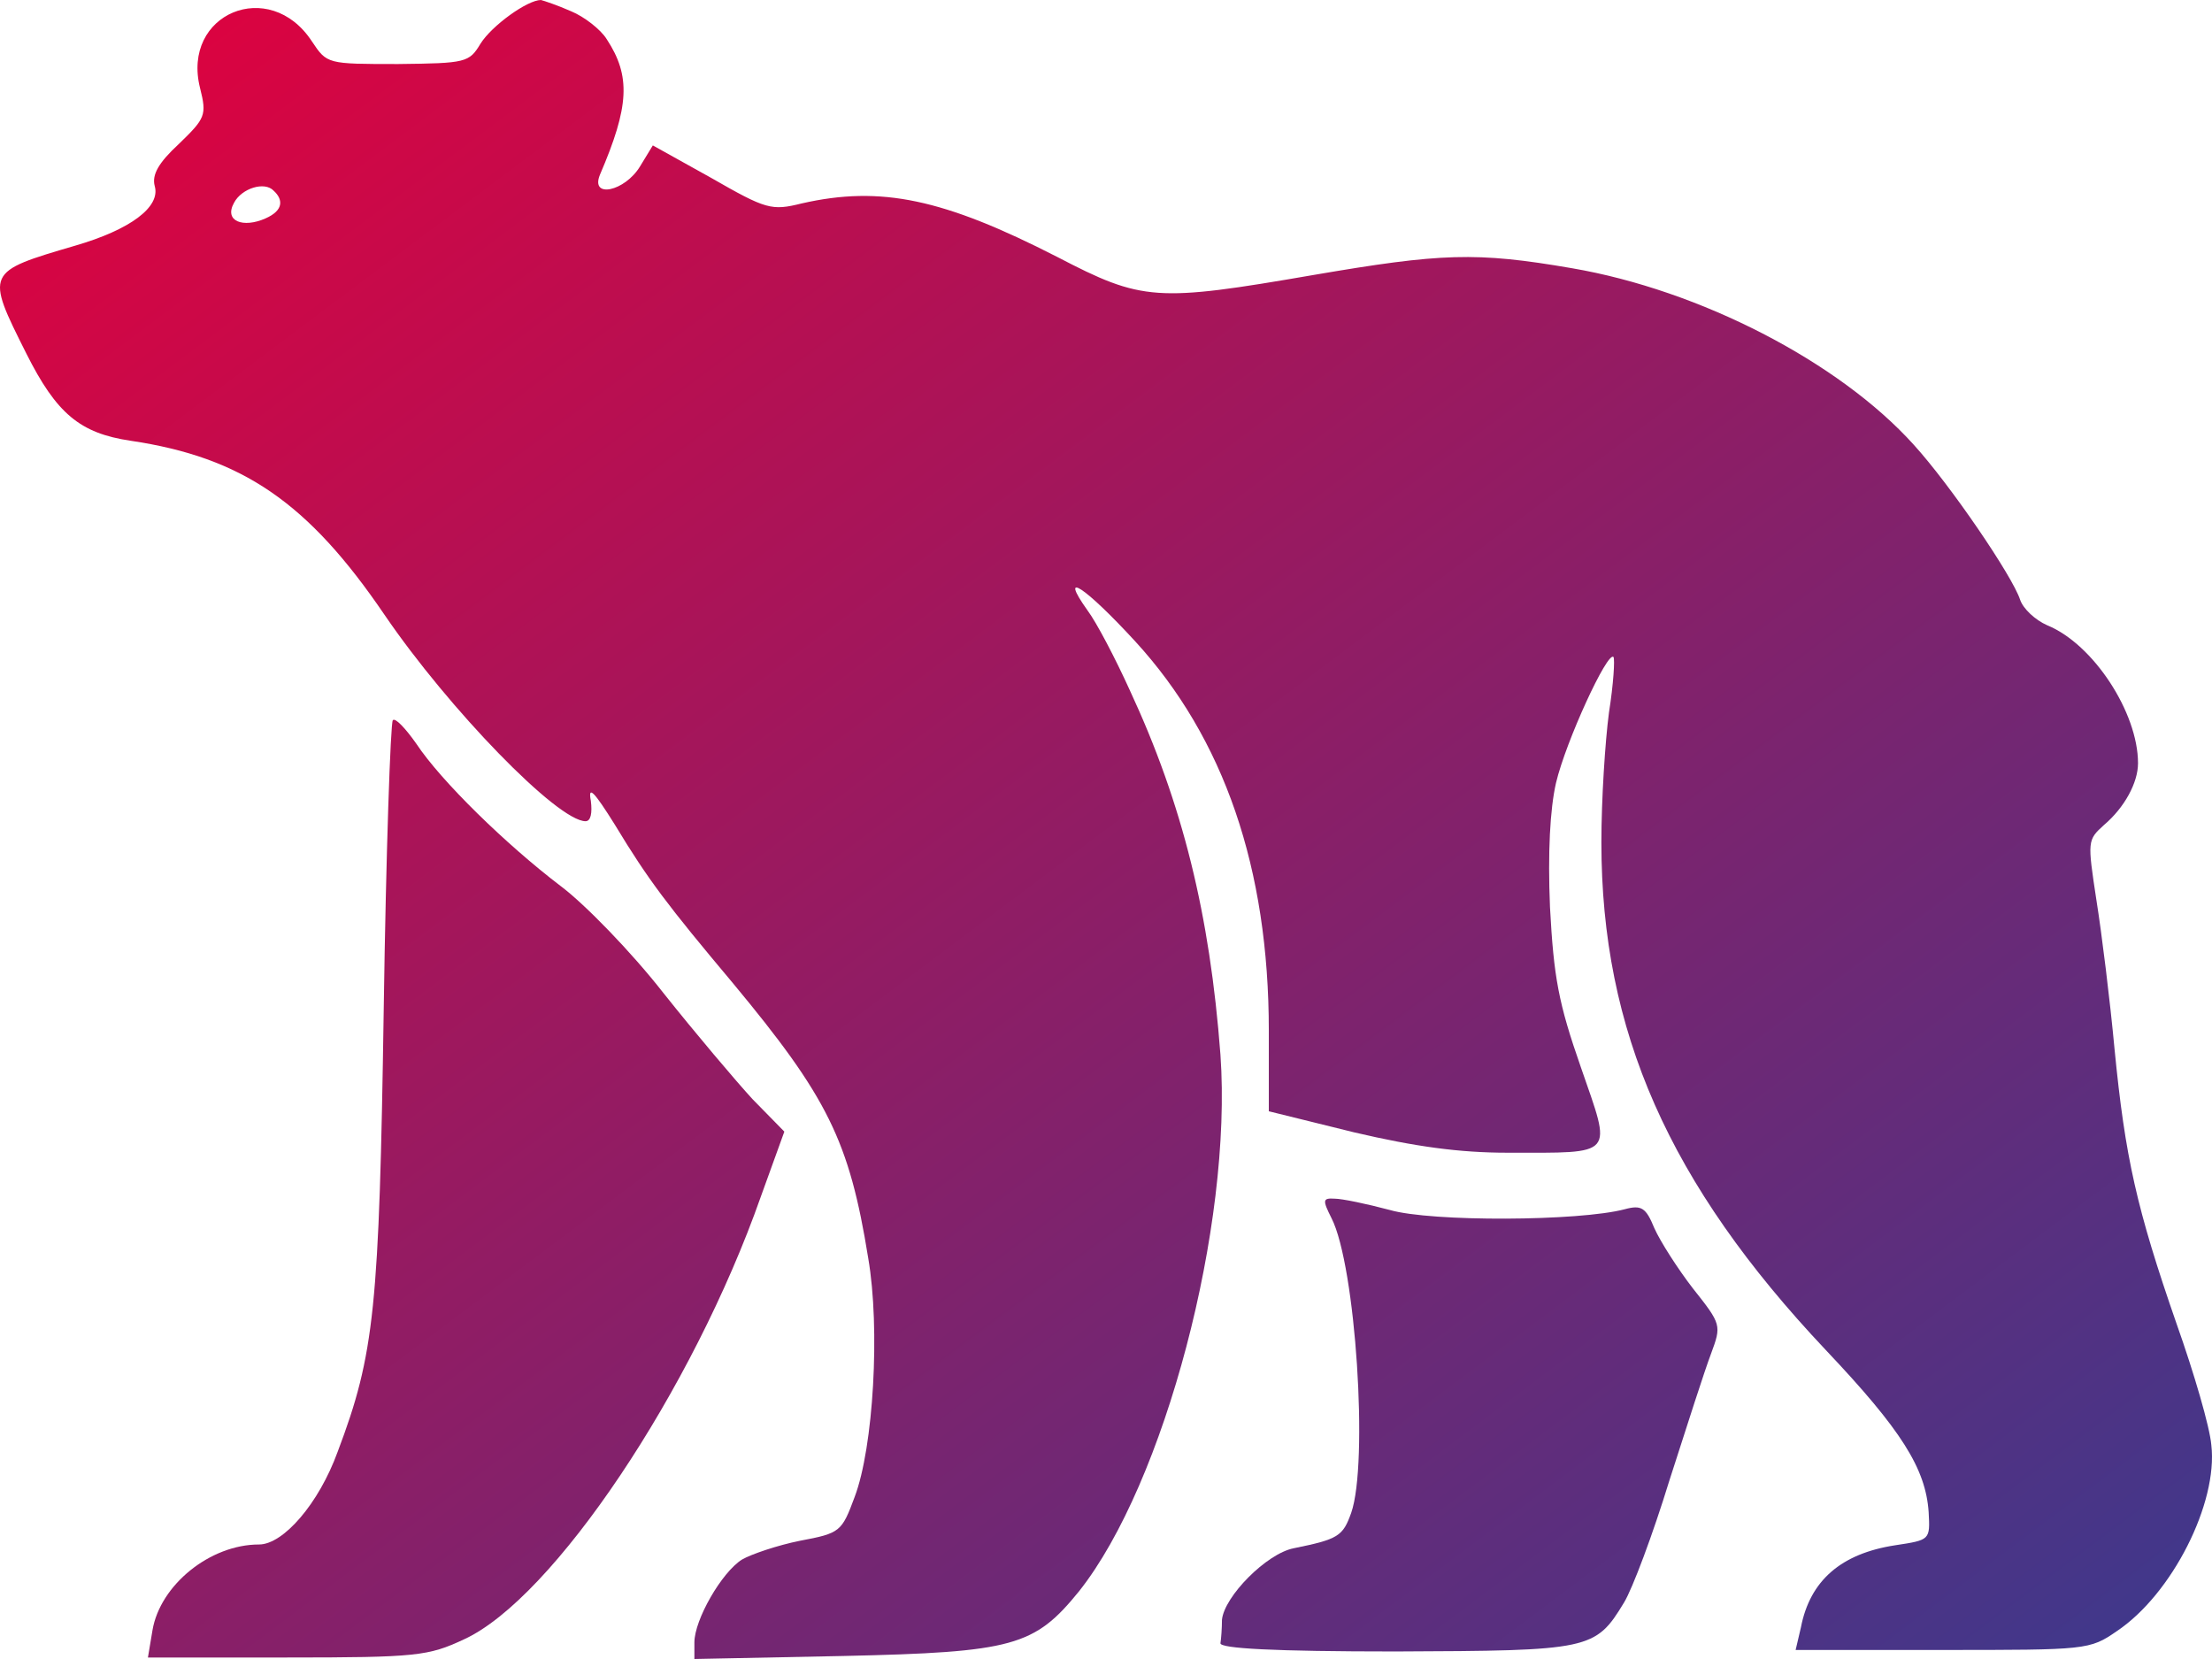 <svg width="300" height="225" viewBox="0 0 300 225" fill="none" xmlns="http://www.w3.org/2000/svg">
    <path
        d="M77.467 1.533C79.21 2.248 81.465 3.985 82.285 5.313C85.566 10.32 85.361 14.407 81.363 23.706C80.03 26.976 84.746 25.954 86.796 22.582L88.538 19.721L96.431 24.114C103.914 28.406 104.632 28.61 108.732 27.589C119.496 25.136 128.004 26.976 143.38 34.843C154.963 40.872 156.808 40.974 178.13 37.296C195.454 34.332 200.169 34.128 213.188 36.376C230.512 39.339 249.373 49.046 259.521 60.286C264.544 65.804 272.95 78.168 273.975 81.335C274.385 82.561 276.025 84.094 277.665 84.809C283.918 87.364 289.966 96.662 289.966 103.508C289.966 106.165 288.121 109.537 285.353 111.887C283.098 113.931 283.098 114.033 284.328 122.105C285.046 126.601 286.173 135.695 286.788 142.337C288.223 156.948 289.761 163.896 295.194 179.53C297.552 186.172 299.704 193.529 299.909 195.981C300.832 203.849 294.579 216.213 287.096 221.219C283.406 223.774 282.996 223.774 263.417 223.774H243.53L244.248 220.708C245.478 214.373 249.681 210.695 257.061 209.571C261.776 208.856 261.776 208.856 261.571 205.075C261.161 199.149 257.881 193.937 247.63 183.106C226.309 160.525 217.186 139.782 217.186 114.237C217.186 108.413 217.698 100.545 218.211 96.662C218.826 92.779 219.031 89.407 218.826 89.101C218.006 88.283 212.368 100.545 211.035 106.165C210.215 109.741 209.908 115.668 210.215 123.025C210.728 132.527 211.343 136.001 214.418 144.789C218.621 156.948 219.236 156.335 204.475 156.335C197.914 156.335 191.969 155.518 183.666 153.576L172.082 150.715V139.782C172.082 117.813 166.034 100.136 153.938 86.955C147.173 79.598 143.482 77.146 147.48 82.766C148.71 84.401 151.273 89.305 153.221 93.597C160.396 109.026 164.087 124.046 165.522 143.052C167.162 166.247 157.936 201.192 146.353 215.804C140.305 223.263 137.434 224.08 114.37 224.591L94.176 225V222.752C94.176 219.687 97.866 213.249 100.634 211.512C101.864 210.797 105.452 209.571 108.527 208.958C113.96 207.936 114.165 207.732 115.908 203.031C118.471 196.287 119.393 180.143 117.753 170.64C115.19 154.7 112.218 148.774 99.404 133.345C90.486 122.718 87.923 119.346 83.413 111.887C80.543 107.289 79.723 106.471 80.133 108.617C80.338 110.252 80.133 111.376 79.415 111.376C75.622 111.376 60.861 96.151 52.148 83.379C41.795 68.154 32.877 62.023 17.705 59.775C10.837 58.753 7.66 56.097 3.559 47.922C-1.976 36.887 -1.976 36.887 10.222 33.311C17.603 31.165 21.806 28.099 20.986 25.238C20.576 23.706 21.498 22.071 24.266 19.516C27.854 16.042 28.059 15.633 27.136 11.955C24.573 1.839 36.567 -3.168 42.307 5.62C44.357 8.685 44.357 8.685 53.993 8.685C63.219 8.583 63.629 8.481 65.166 5.926C66.704 3.474 71.522 0 73.367 0C73.777 0.102 75.622 0.715 77.467 1.533ZM31.749 27.486C30.314 30.041 33.027 30.953 36 29.625C38.563 28.501 38.355 26.999 37.125 25.875C35.895 24.547 32.774 25.545 31.749 27.486Z"
        fill="url(#paint0_linear_380_32)" />
    <path
        d="M56.453 100.852C59.836 105.961 68.652 114.544 76.032 120.164C79.312 122.616 85.668 129.155 89.973 134.673C94.279 140.089 99.814 146.628 102.069 149.08L106.375 153.474L103.197 162.262C93.971 188.522 75.007 216.826 62.911 222.343C58.093 224.591 56.556 224.796 38.924 224.796H20.063L20.678 221.117C21.703 214.986 28.469 209.469 35.132 209.469C38.412 209.469 43.23 203.951 45.792 196.901C50.815 183.617 51.43 177.384 52.045 136.717C52.353 115.565 52.968 97.99 53.276 97.684C53.583 97.275 55.018 98.808 56.453 100.852Z"
        fill="url(#paint1_linear_380_32)" />
    <path
        d="M188.483 164.101C194.121 165.736 214.213 165.634 220.363 163.999C222.618 163.386 223.234 163.794 224.361 166.553C225.181 168.392 227.539 172.071 229.589 174.728C233.484 179.632 233.484 179.734 232.049 183.617C231.229 185.763 228.769 193.426 226.411 200.783C224.156 208.14 221.388 215.497 220.261 217.337C216.366 223.774 215.648 223.876 189.303 223.978C172.697 223.978 165.419 223.569 165.522 222.854C165.624 222.241 165.727 220.811 165.727 219.687C166.034 216.519 171.775 210.695 175.465 209.98C181.513 208.753 182.128 208.345 183.255 205.177C185.613 198.433 183.871 171.662 180.59 165.225C179.36 162.772 179.36 162.466 181 162.568C182.025 162.568 185.408 163.283 188.483 164.101Z"
        fill="url(#paint2_linear_380_32)" />
    <defs>
        <linearGradient id="paint0_linear_380_32" x1="1.78814e-05" y1="-1.3411e-05" x2="216"
            y2="288" gradientUnits="userSpaceOnUse">
            <stop stop-color="#E4003C" />
            <stop offset="1" stop-color="#3C398D" />
        </linearGradient>
        <linearGradient id="paint1_linear_380_32" x1="1.78814e-05" y1="-1.3411e-05" x2="216"
            y2="288" gradientUnits="userSpaceOnUse">
            <stop stop-color="#E4003C" />
            <stop offset="1" stop-color="#3C398D" />
        </linearGradient>
        <linearGradient id="paint2_linear_380_32" x1="1.78814e-05" y1="-1.3411e-05" x2="216"
            y2="288" gradientUnits="userSpaceOnUse">
            <stop stop-color="#E4003C" />
            <stop offset="1" stop-color="#3C398D" />
        </linearGradient>
    </defs>
</svg>
    